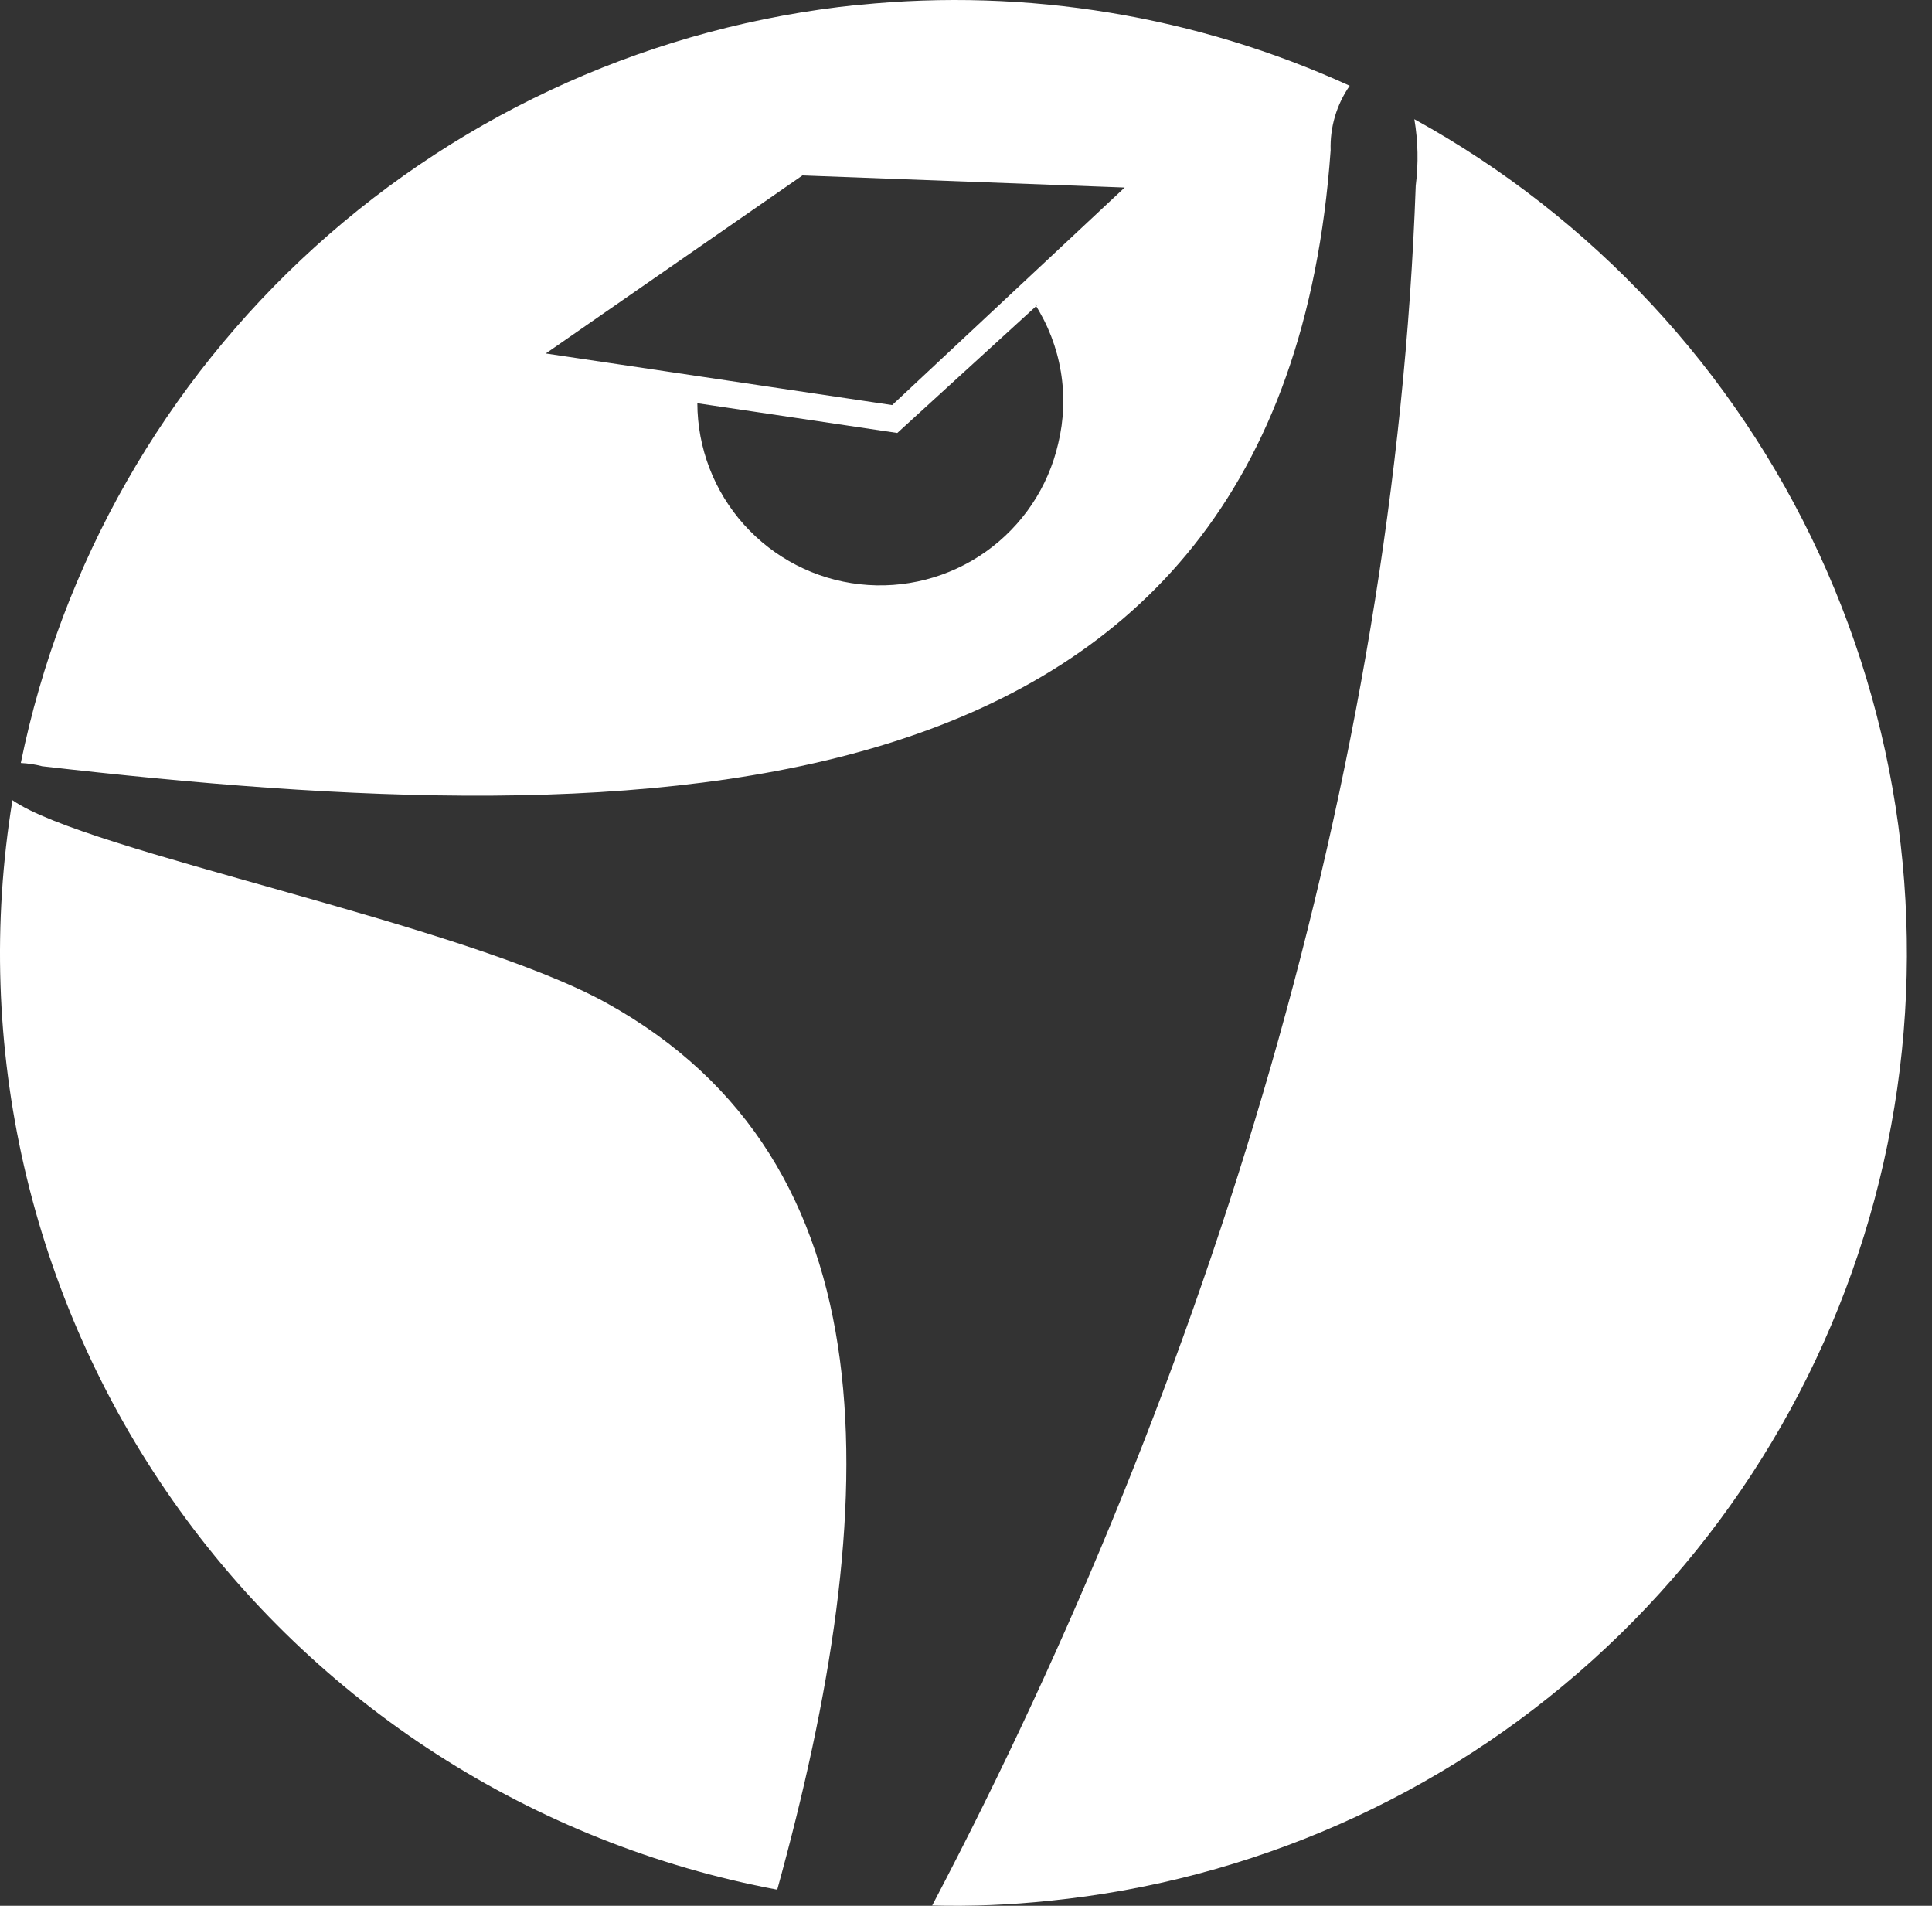 <svg width="73" height="72" viewBox="0 0 73 72" fill="none" xmlns="http://www.w3.org/2000/svg">
<rect x="0" y="0" width="73" height="72" fill="#333333" stroke="none"/>
<path fill-rule="evenodd" clip-rule="evenodd" d="M29.371 71.392C20.13 69.662 11.933 64.387 6.532 56.695C1.132 49.003 -1.044 39.504 0.47 30.23C3.246 32.179 17.459 34.883 22.906 37.886C33.763 43.892 33.447 56.659 29.353 71.445L29.371 71.392ZM32.41 0.184C24.775 0.971 17.591 4.173 11.903 9.325C6.215 14.476 2.321 21.308 0.786 28.825C1.059 28.838 1.33 28.879 1.595 28.948C24.434 31.564 48.433 31.582 50.278 5.68C50.249 4.81 50.501 3.954 50.998 3.239C45.201 0.595 38.803 -0.46 32.463 0.184H32.41ZM39.104 11.493C39.599 12.266 39.932 13.131 40.083 14.037C40.234 14.942 40.2 15.869 39.983 16.761C39.603 18.412 38.629 19.865 37.246 20.845C35.863 21.824 34.169 22.261 32.484 22.072C30.8 21.884 29.244 21.082 28.113 19.821C26.982 18.56 26.354 16.927 26.349 15.233L33.904 16.357L39.174 11.545L39.104 11.493ZM30.32 6.628L42.495 7.085L33.711 15.303L20.622 13.354L30.32 6.628Z" fill="white"/>
<path fill-rule="evenodd" clip-rule="evenodd" d="M53.441 4.503C60.164 8.21 65.525 13.968 68.741 20.937C71.958 27.906 72.861 35.72 71.318 43.238C69.776 50.756 65.869 57.584 60.168 62.725C54.467 67.866 47.272 71.05 39.632 71.813C38.167 71.968 36.694 72.026 35.222 71.989C45.763 51.934 52.703 29.194 53.493 7.014C53.599 6.179 53.581 5.333 53.441 4.503Z" fill="white"/>
</svg>
